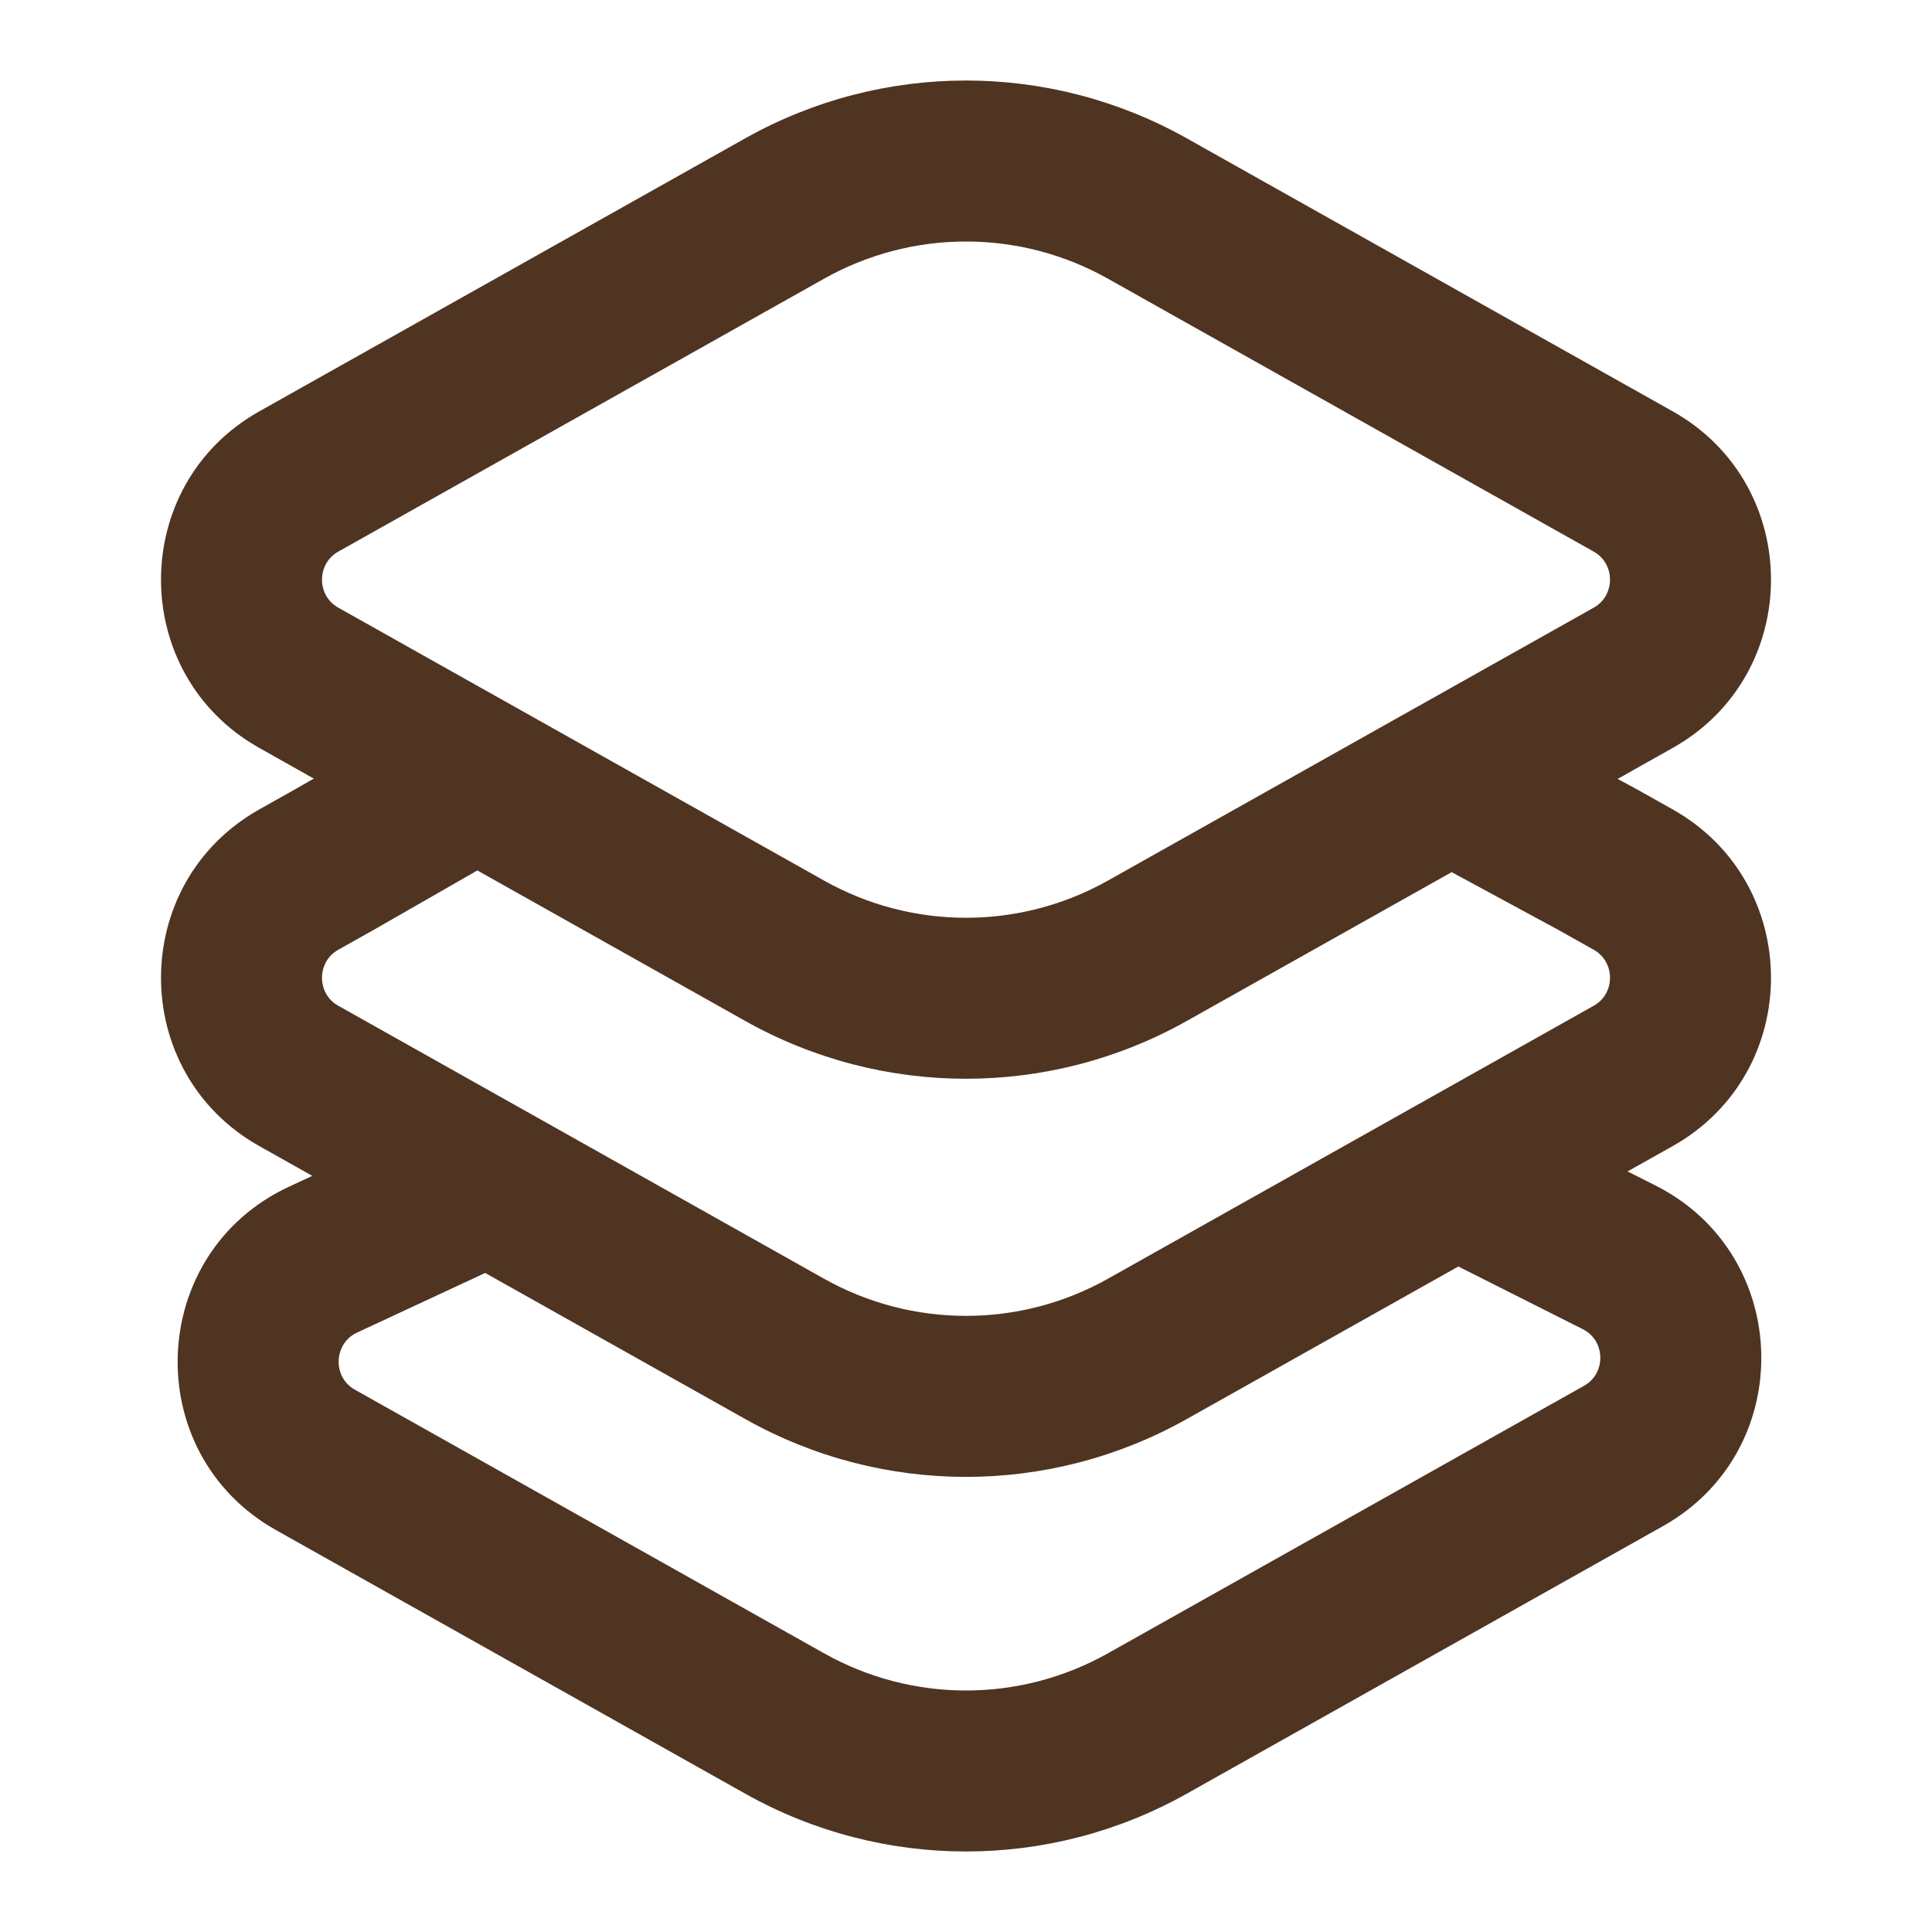 <svg width="24" height="24" viewBox="0 0 24 24" fill="none" xmlns="http://www.w3.org/2000/svg">
<g id="Icon/24Layers">
<path id="Vector (Stroke)" fill-rule="evenodd" clip-rule="evenodd" d="M13.763 3.462C12.667 2.846 11.333 2.846 10.237 3.462L4.201 6.853C3.933 7.004 3.933 7.397 4.201 7.548L10.237 10.939C11.333 11.555 12.667 11.555 13.763 10.939L19.799 7.548C20.067 7.397 20.067 7.004 19.799 6.853L13.763 3.462ZM9.258 1.718C10.962 0.761 13.038 0.761 14.742 1.718L20.779 5.11C22.407 6.024 22.407 8.377 20.779 9.291L20.095 9.676L20.327 9.801L20.779 10.055C22.407 10.97 22.407 13.322 20.779 14.237L20.218 14.552L20.562 14.725C22.275 15.587 22.329 18.02 20.658 18.958L14.742 22.282C13.038 23.239 10.962 23.239 9.258 22.282L3.428 19.007C1.729 18.052 1.821 15.566 3.589 14.742L3.88 14.607L3.221 14.237C1.593 13.322 1.593 10.97 3.221 10.055L3.662 9.807L3.898 9.672L3.221 9.291C1.593 8.377 1.593 6.024 3.221 5.11L9.258 1.718ZM5.93 10.813L4.646 11.549L4.201 11.799C3.933 11.949 3.933 12.343 4.201 12.493L10.237 15.885C11.333 16.5 12.667 16.5 13.763 15.885L19.799 12.493C20.067 12.343 20.067 11.949 19.799 11.799L19.361 11.553L18.033 10.834L14.742 12.683C13.038 13.64 10.962 13.64 9.258 12.683L5.93 10.813ZM6.027 15.813L4.433 16.555C4.145 16.69 4.127 17.105 4.408 17.263L10.237 20.538C11.333 21.154 12.667 21.154 13.763 20.538L19.679 17.214C19.954 17.06 19.944 16.653 19.663 16.512L18.116 15.733L14.742 17.628C13.038 18.586 10.962 18.586 9.258 17.628L6.027 15.813Z" fill="#4F3422"/>
</g>
</svg>
